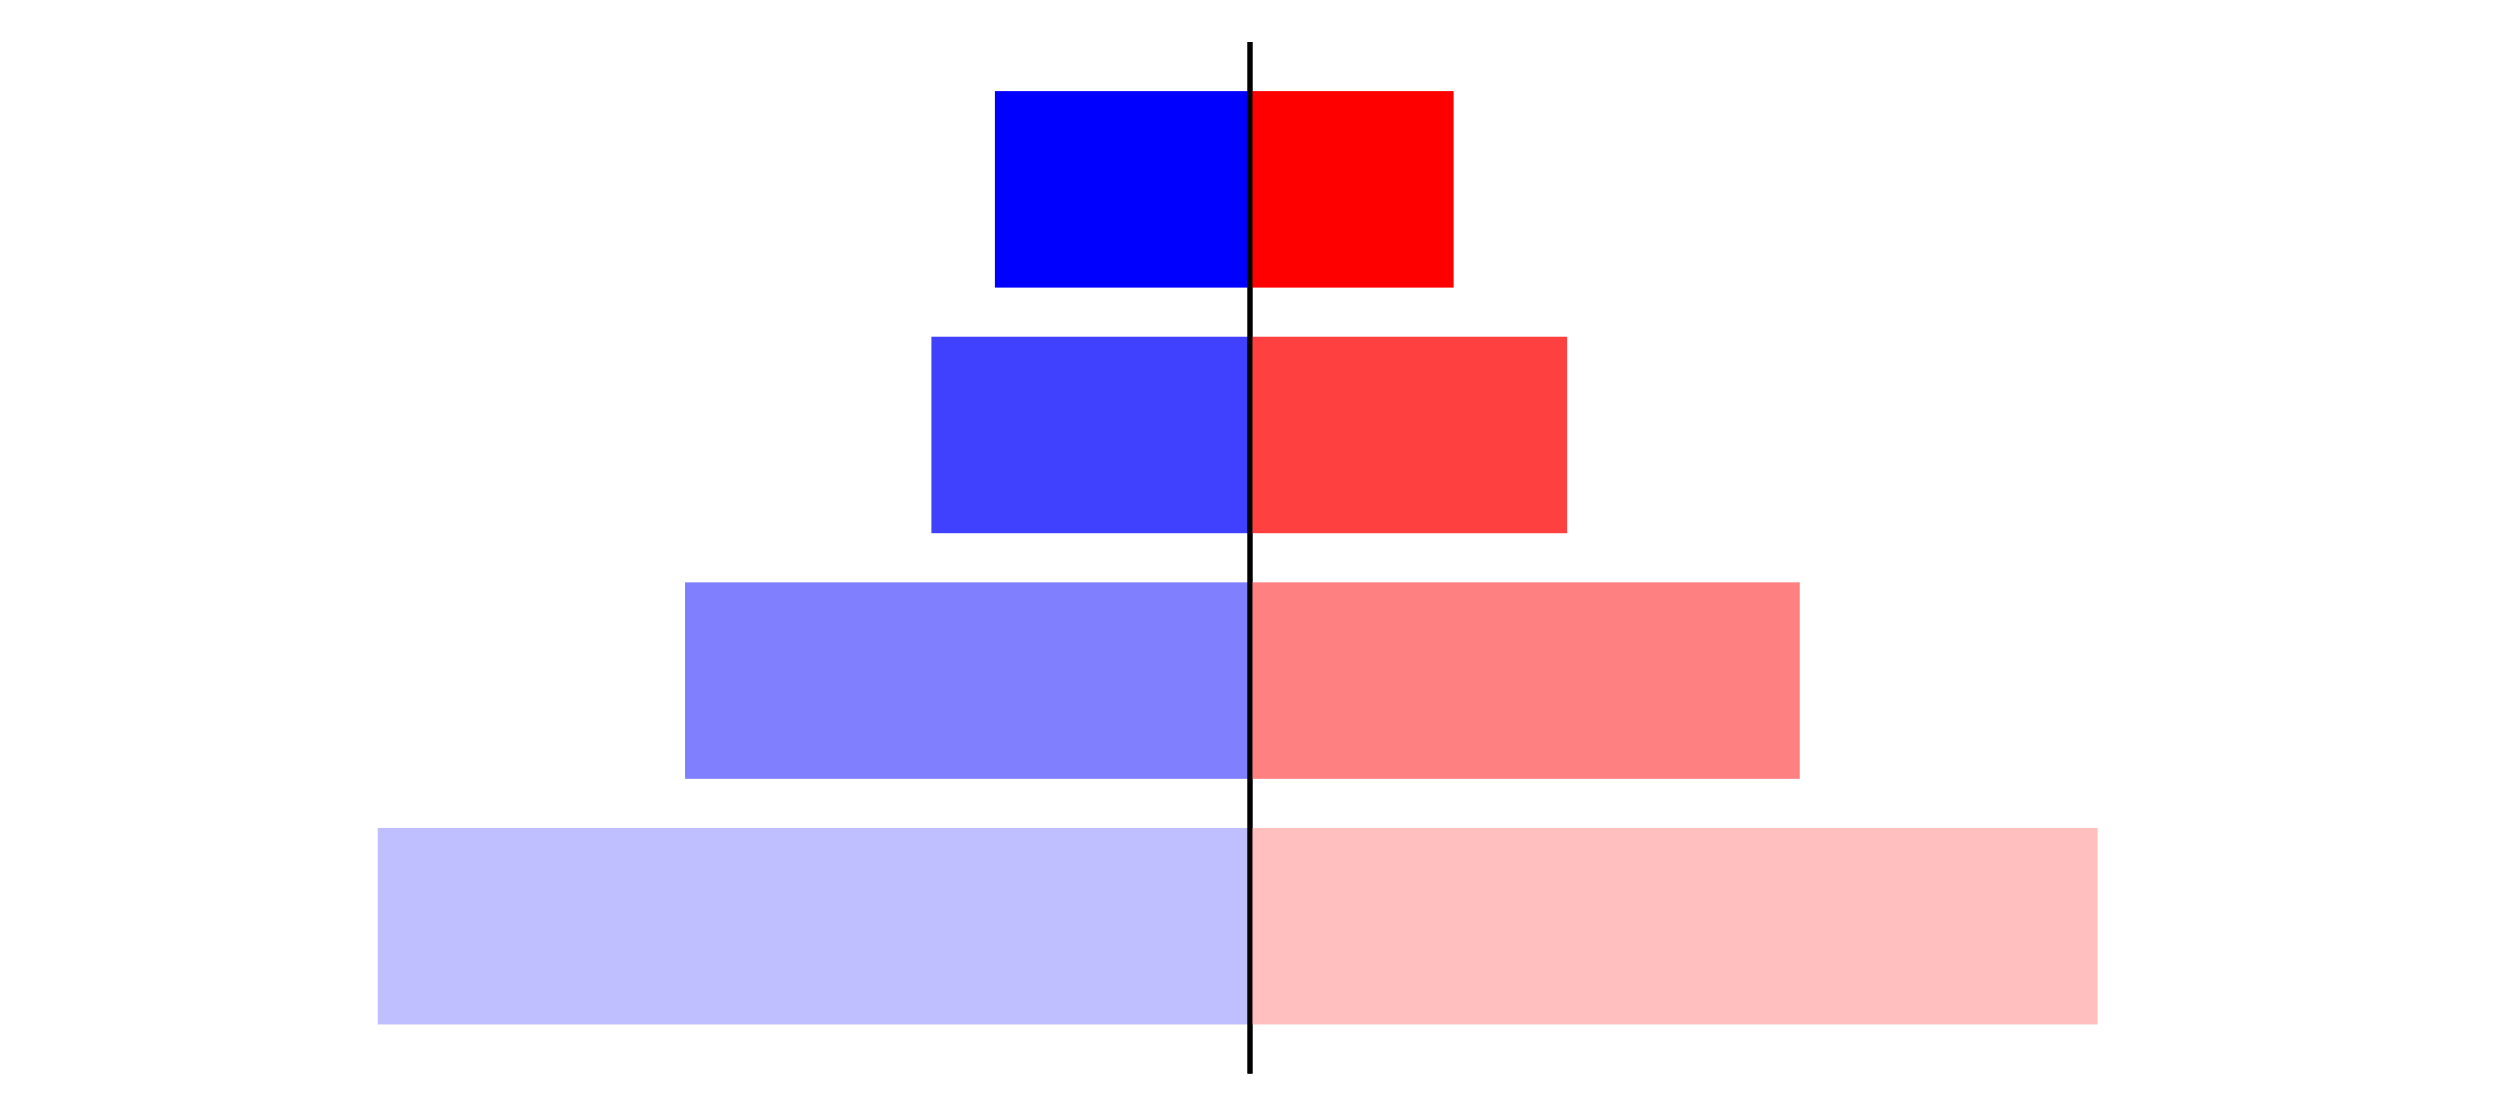 <?xml version="1.0" encoding="utf-8" standalone="no"?>
<!DOCTYPE svg PUBLIC "-//W3C//DTD SVG 1.1//EN"
  "http://www.w3.org/Graphics/SVG/1.1/DTD/svg11.dtd">
<svg xmlns:xlink="http://www.w3.org/1999/xlink" width="405pt" height="180.72pt" viewBox="0 0 405 180.72" xmlns="http://www.w3.org/2000/svg" version="1.1">
 <defs>
  <style type="text/css">*{stroke-linejoin: round; stroke-linecap: butt}</style>
 </defs>
 <g id="figure_1">
  <g id="patch_1">
   <path d="M 0 180.72 
L 405 180.72 
L 405 0 
L 0 0 
L 0 180.72 
z
" style="fill: none"/>
  </g>
  <g id="axes_1">
   <g id="patch_2">
    <path d="M 7.2 173.52 
L 202.5 173.52 
L 202.5 7.2 
L 7.2 7.2 
L 7.2 173.52 
z
" style="fill: none"/>
   </g>
   <g id="patch_3">
    <path d="M 202.5 165.96 
L 61.193 165.96 
L 61.193 134.128 
L 202.5 134.128 
z
" clip-path="url(#pe96dd6cb79)" style="fill: #bfbfff"/>
   </g>
   <g id="patch_4">
    <path d="M 202.5 126.171 
L 110.977 126.171 
L 110.977 94.339 
L 202.5 94.339 
z
" clip-path="url(#pe96dd6cb79)" style="fill: #8080ff"/>
   </g>
   <g id="patch_5">
    <path d="M 202.5 86.381 
L 150.887 86.381 
L 150.887 54.549 
L 202.5 54.549 
z
" clip-path="url(#pe96dd6cb79)" style="fill: #4040ff"/>
   </g>
   <g id="patch_6">
    <path d="M 202.5 46.592 
L 161.174 46.592 
L 161.174 14.76 
L 202.5 14.76 
z
" clip-path="url(#pe96dd6cb79)" style="fill: #0000ff"/>
   </g>
   <g id="matplotlib.axis_1"/>
   <g id="matplotlib.axis_2"/>
   <g id="patch_7">
    <path d="M 202.5 173.52 
L 202.5 7.2 
" style="fill: none; stroke: #000000; stroke-width: 0.8; stroke-linejoin: miter; stroke-linecap: square"/>
   </g>
  </g>
  <g id="axes_2">
   <g id="patch_8">
    <path d="M 202.5 173.52 
L 397.8 173.52 
L 397.8 7.2 
L 202.5 7.2 
L 202.5 173.52 
z
" style="fill: none"/>
   </g>
   <g id="patch_9">
    <path d="M 202.5 165.96 
L 339.814 165.96 
L 339.814 134.128 
L 202.5 134.128 
z
" clip-path="url(#p98cfd0ff95)" style="fill: #ffbfbf"/>
   </g>
   <g id="patch_10">
    <path d="M 202.5 126.171 
L 291.564 126.171 
L 291.564 94.339 
L 202.5 94.339 
z
" clip-path="url(#p98cfd0ff95)" style="fill: #ff8080"/>
   </g>
   <g id="patch_11">
    <path d="M 202.5 86.381 
L 253.877 86.381 
L 253.877 54.549 
L 202.5 54.549 
z
" clip-path="url(#p98cfd0ff95)" style="fill: #ff4040"/>
   </g>
   <g id="patch_12">
    <path d="M 202.5 46.592 
L 235.486 46.592 
L 235.486 14.76 
L 202.5 14.76 
z
" clip-path="url(#p98cfd0ff95)" style="fill: #ff0000"/>
   </g>
   <g id="matplotlib.axis_3"/>
   <g id="matplotlib.axis_4"/>
   <g id="patch_13">
    <path d="M 202.5 173.52 
L 202.5 7.2 
" style="fill: none; stroke: #000000; stroke-width: 0.8; stroke-linejoin: miter; stroke-linecap: square"/>
   </g>
  </g>
 </g>
 <defs>
  <clipPath id="pe96dd6cb79">
   <rect x="7.2" y="7.2" width="195.3" height="166.32"/>
  </clipPath>
  <clipPath id="p98cfd0ff95">
   <rect x="202.5" y="7.2" width="195.3" height="166.32"/>
  </clipPath>
 </defs>
</svg>

